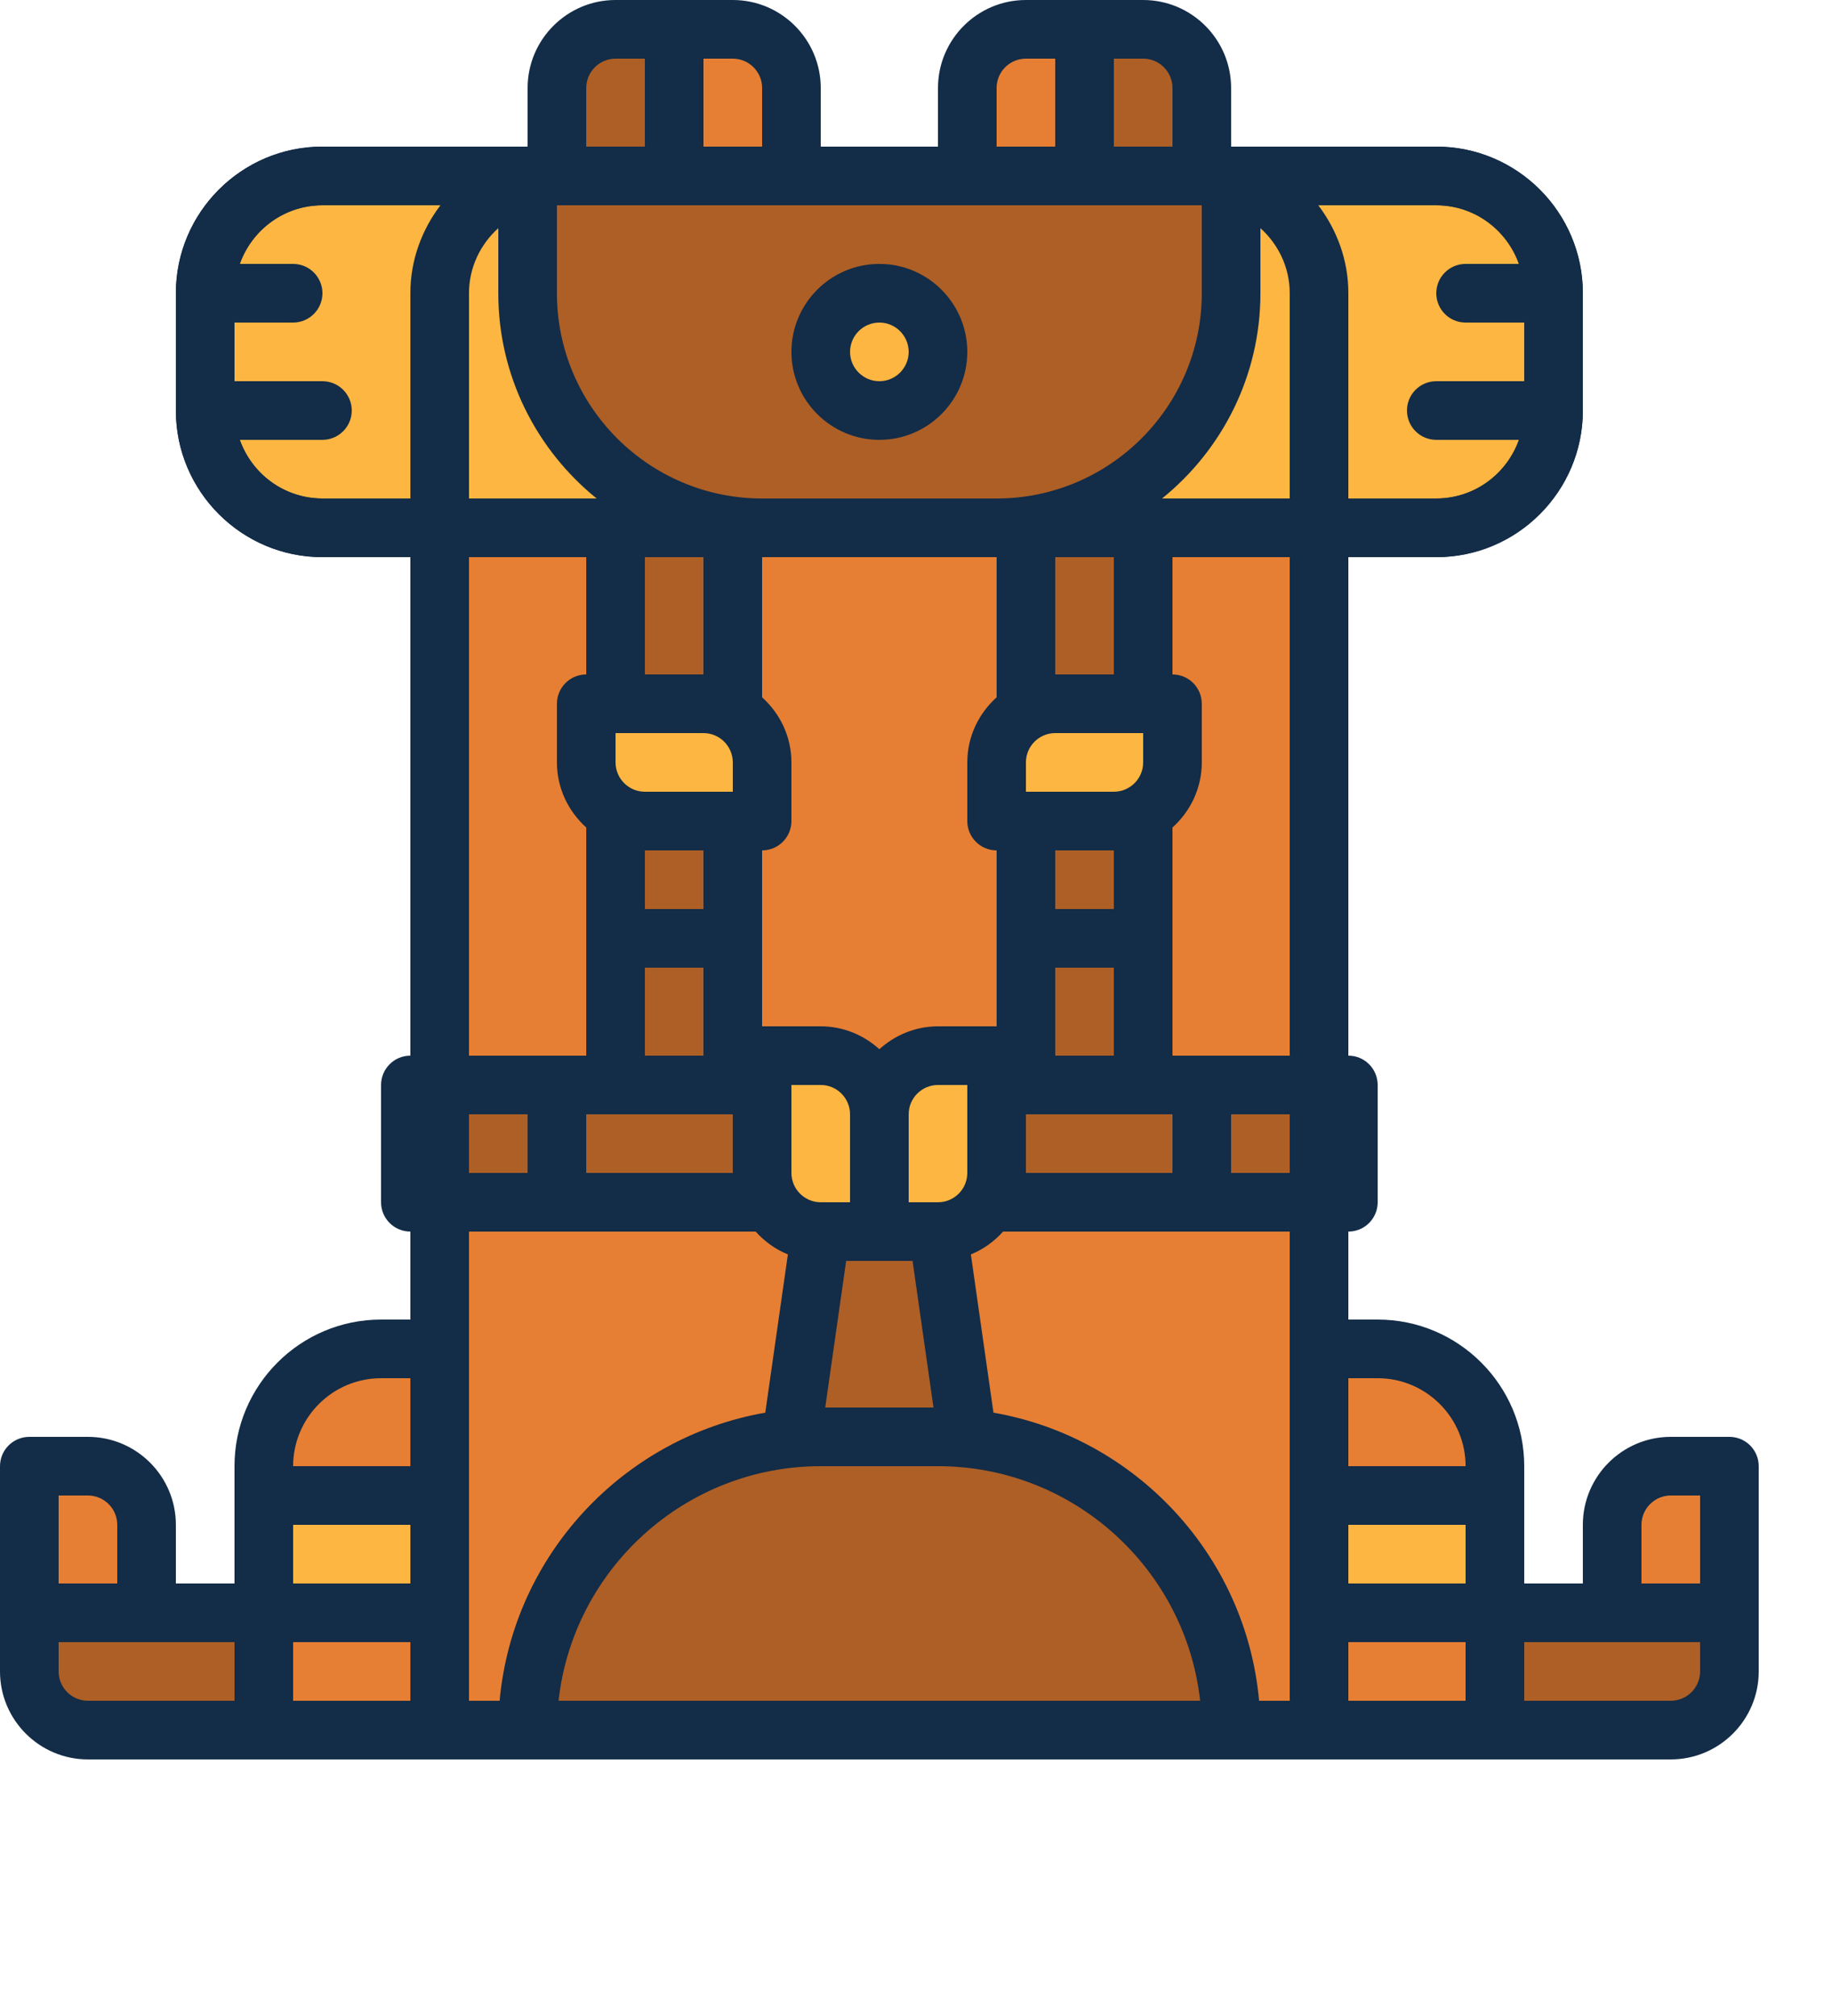 <?xml version="1.0" encoding="iso-8859-1"?>
<!-- Uploaded to: SVG Repo, www.svgrepo.com, Generator: SVG Repo Mixer Tools -->
<svg version="1.1" id="Layer_1" xmlns="http://www.w3.org/2000/svg" xmlns:xlink="http://www.w3.org/1999/xlink" 
	viewBox="0 0 500 550" preserveAspectRatio="xMidYMid meet" xml:space="preserve">
<path style="fill:#E67F33;" d="M120,80v392h240V80c0-17.672-14.328-32-32-32H152C134.328,48,120,62.328,120,80z"/>
<polygon style="fill:#AD5F26;" points="264,392 216,392 224,336 256,336 "/>
<g>
	<path style="fill:#FCB641;" d="M208,288v32c0,8.84,7.16,16,16,16h16v-32c0-8.84-7.16-16-16-16H208z"/>
	<path style="fill:#FCB641;" d="M240,304v32h16c8.84,0,16-7.16,16-16v-32h-16C247.16,288,240,295.16,240,304z"/>
</g>
<g>
	<rect x="112" y="296" style="fill:#AD5F26;" width="96" height="32"/>
	<rect x="272" y="296" style="fill:#AD5F26;" width="96" height="32"/>
</g>
<path style="fill:#7B9B4C;" d="M392,144H88c-17.672,0-32-14.328-32-32V80c0-17.672,14.328-32,32-32h304c17.672,0,32,14.328,32,32v32
	C424,129.672,409.672,144,392,144z"/>
<path style="fill:#FCB641;" d="M392,144H88c-17.672,0-32-14.328-32-32V80c0-17.672,14.328-32,32-32h304c17.672,0,32,14.328,32,32v32
	C424,129.672,409.672,144,392,144z"/>
<path style="fill:#132C47;" d="M392,152H88c-22.056,0-40-17.944-40-40V80c0-22.056,17.944-40,40-40h304c22.056,0,40,17.944,40,40v32
	C432,134.056,414.056,152,392,152z M88,56c-13.232,0-24,10.768-24,24v32c0,13.232,10.768,24,24,24h304c13.232,0,24-10.768,24-24V80
	c0-13.232-10.768-24-24-24H88z"/>
<path style="fill:#AD5F26;" d="M184,48h-32V24c0-8.84,7.16-16,16-16h16V48z"/>
<g>
	<path style="fill:#E67F33;" d="M216,48h-32V8h16c8.84,0,16,7.16,16,16V48z"/>
	<path style="fill:#E67F33;" d="M296,48h-32V24c0-8.84,7.16-16,16-16h16V48z"/>
</g>
<g>
	<path style="fill:#AD5F26;" d="M328,48h-32V8h16c8.84,0,16,7.16,16,16V48z"/>
	<path style="fill:#AD5F26;" d="M336,472H144l0,0c0-44.184,35.816-80,80-80h32C300.184,392,336,427.816,336,472L336,472z"/>
	<path style="fill:#AD5F26;" d="M272,144h-64c-35.344,0-64-28.656-64-64V48h192v32C336,115.344,307.344,144,272,144z"/>
</g>
<circle style="fill:#FCB641;" cx="240" cy="96" r="16"/>
<g>
	<rect x="168" y="144" style="fill:#AD5F26;" width="32" height="48"/>
	<rect x="280" y="144" style="fill:#AD5F26;" width="32" height="48"/>
	<rect x="168" y="224" style="fill:#AD5F26;" width="32" height="72"/>
</g>
<path style="fill:#FCB641;" d="M192,192h-32v16c0,8.84,7.16,16,16,16h32v-16C208,199.16,200.84,192,192,192z"/>
<rect x="280" y="224" style="fill:#AD5F26;" width="32" height="72"/>
<path style="fill:#FCB641;" d="M288,192h32v16c0,8.84-7.16,16-16,16h-32v-16C272,199.16,279.16,192,288,192z"/>
<path style="fill:#AD5F26;" d="M456,472h-48v-32h64v16C472,464.84,464.84,472,456,472z"/>
<g>
	<path style="fill:#E67F33;" d="M408,472h-48V368h16c17.672,0,32,14.328,32,32V472z"/>
	<path style="fill:#E67F33;" d="M472,440h-32v-24c0-8.84,7.16-16,16-16h16V440z"/>
</g>
<rect x="360" y="408" style="fill:#FCB641;" width="48" height="32"/>
<path style="fill:#AD5F26;" d="M24,472h48v-32H8v16C8,464.84,15.16,472,24,472z"/>
<g>
	<path style="fill:#E67F33;" d="M72,472h48V368h-16c-17.672,0-32,14.328-32,32V472z"/>
	<path style="fill:#E67F33;" d="M8,440h32v-24c0-8.84-7.16-16-16-16H8V440z"/>
</g>
<rect x="72" y="408" style="fill:#FCB641;" width="48" height="32"/>
<g>
	<path style="fill:#132C47;" d="M472,392h-16c-13.232,0-24,10.768-24,24v16h-16v-32c0-22.056-17.944-40-40-40h-8v-24
		c4.424,0,8-3.584,8-8v-32c0-4.416-3.576-8-8-8V152h24c22.056,0,40-17.944,40-40V80c0-22.056-17.944-40-40-40h-56V24
		c0-13.232-10.768-24-24-24h-32c-13.232,0-24,10.768-24,24v16h-32V24c0-13.232-10.768-24-24-24h-32c-13.232,0-24,10.768-24,24v16H88
		c-22.056,0-40,17.944-40,40v32c0,22.056,17.944,40,40,40h24v136c-4.416,0-8,3.584-8,8v32c0,4.416,3.584,8,8,8v24h-8
		c-22.056,0-40,17.944-40,40v32H48v-16c0-13.232-10.768-24-24-24H8c-4.416,0-8,3.584-8,8v40v16c0,13.232,10.768,24,24,24h432
		c13.232,0,24-10.768,24-24v-16v-40C480,395.584,476.424,392,472,392z M16,408h8c4.408,0,8,3.592,8,8v16H16V408z M64,464H24
		c-4.408,0-8-3.592-8-8v-8h24h24V464z M352,368v40v32v24h-8.36c-3.6-39.728-33.744-71.84-72.496-78.6l-6.168-43.176
		c3.4-1.376,6.368-3.536,8.784-6.224H352V368z M230.936,344H240h9.064l5.712,40h-29.552L230.936,344z M224,328c-4.408,0-8-3.592-8-8
		v-24h8c4.408,0,8,3.592,8,8v24H224z M248,328v-24c0-4.408,3.584-8,8-8h8v24c0,4.408-3.584,8-8,8H248z M256,280
		c-6.168,0-11.744,2.408-16,6.24c-4.256-3.84-9.832-6.24-16-6.24h-16v-48c4.416,0,8-3.584,8-8v-16c0-7.064-3.128-13.36-8-17.76V152
		h64v38.24c-4.872,4.392-8,10.696-8,17.76v16c0,4.416,3.576,8,8,8v48H256z M312,200v8c0,4.408-3.584,8-8,8h-24v-8
		c0-4.408,3.584-8,8-8H312z M288,184v-32h16v32H288z M288,248v-16h16v16H288z M304,264v24h-16v-24H304z M312,304h8v16h-40v-16H312z
		 M344,62.24c4.872,4.392,8,10.696,8,17.76v56h-34.848C333.504,122.792,344,102.608,344,80V62.24z M352,320h-16v-16h16V320z
		 M352,288h-32v-62.24c4.872-4.392,8-10.696,8-17.76v-16c0-4.416-3.576-8-8-8v-32h32V288z M414.528,72H400c-4.424,0-8,3.584-8,8
		s3.576,8,8,8h16v16h-24c-4.424,0-8,3.584-8,8s3.576,8,8,8h22.528c-3.312,9.288-12.112,16-22.528,16h-24V80
		c0-9.04-3.128-17.296-8.208-24H392C402.416,56,411.216,62.712,414.528,72z M304,16h8c4.416,0,8,3.592,8,8v16h-16V16z M272,24
		c0-4.408,3.584-8,8-8h8v24h-16V24z M264,56h32h32v24c0,30.88-25.128,56-56,56h-64c-30.88,0-56-25.12-56-56V56h32h32H264z
		 M136,62.24V80c0,22.608,10.496,42.792,26.848,56H128V80C128,72.936,131.128,66.64,136,62.24z M192,264v24h-16v-24H192z M176,248
		v-16h16v16H176z M200,304v16h-40v-16h8H200z M176,216c-4.408,0-8-3.592-8-8v-8h24c4.408,0,8,3.592,8,8v8H176z M176,184v-32h16v32
		H176z M192,16h8c4.408,0,8,3.592,8,8v16h-16V16z M160,24c0-4.408,3.592-8,8-8h8v24h-16V24z M88,136
		c-10.416,0-19.216-6.712-22.528-16H88c4.416,0,8-3.584,8-8s-3.584-8-8-8H64V88h16c4.416,0,8-3.584,8-8s-3.584-8-8-8H65.472
		C68.784,62.712,77.584,56,88,56h32.208C115.128,62.704,112,70.96,112,80v56H88z M128,152h32v32c-4.416,0-8,3.584-8,8v16
		c0,7.064,3.128,13.36,8,17.76V288h-32V152z M128,304h16v16h-16V304z M104,376h8v24H80C80,386.768,90.768,376,104,376z M80,416h32
		v16H80V416z M80,448h32v16H80V448z M128,440v-32v-40v-32h78.24c2.424,2.688,5.384,4.848,8.792,6.224l-6.168,43.176
		c-38.752,6.76-68.896,38.88-72.504,78.6H128V440z M152.44,464c3.992-35.952,34.56-64,71.56-64h32c37,0,67.56,28.048,71.552,64
		H152.44z M400,464h-32v-16h32V464z M400,432h-32v-16h32V432z M368,400v-24h8c13.232,0,24,10.768,24,24H368z M464,456
		c0,4.408-3.584,8-8,8h-40v-16h24h24V456z M464,432h-16v-16c0-4.408,3.584-8,8-8h8V432z"/>
	<path style="fill:#132C47;" d="M240,120c13.232,0,24-10.768,24-24s-10.768-24-24-24s-24,10.768-24,24S226.768,120,240,120z M240,88
		c4.408,0,8,3.592,8,8s-3.592,8-8,8s-8-3.592-8-8S235.592,88,240,88z"/>
</g>
</svg>